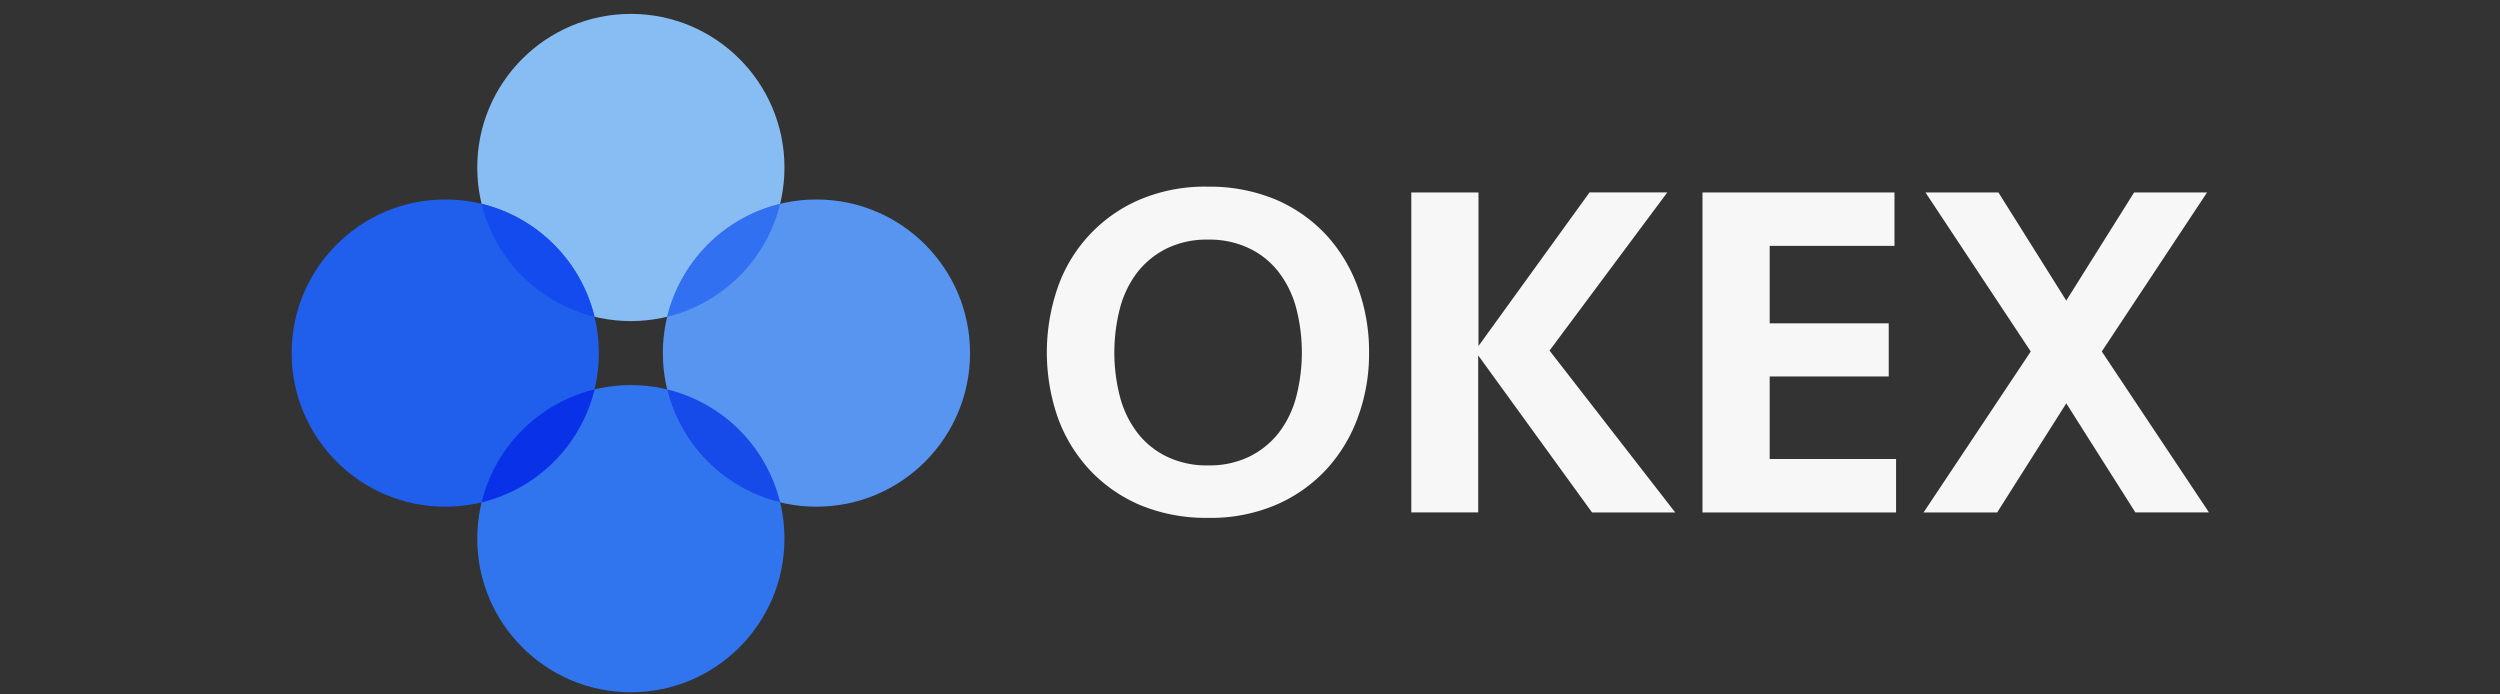 <svg xmlns="http://www.w3.org/2000/svg" viewBox="-1578 1789 180 50">
  <rect x="-1578" y="1789" width="180" height="50" fill="#333333" stroke="none"/>
  <defs>
    <style>
      .cls-1 {
        fill: none;
      }

      .cls-2 {
        fill: #f7f7f7;
      }

      .cls-3 {
        fill: #88bdf3;
      }

      .cls-4 {
        fill: #3075ee;
      }

      .cls-5 {
        fill: #5795f1;
      }

      .cls-6 {
        fill: #205fec;
      }

      .cls-7 {
        fill: #134bef;
      }

      .cls-10, .cls-7, .cls-8, .cls-9 {
        fill-rule: evenodd;
      }

      .cls-8 {
        fill: #0932e8;
      }

      .cls-9 {
        fill: #164bea;
      }

      .cls-10 {
        fill: #3170f1;
      }
    </style>
  </defs>
  <g id="_08_logo_OKEx" data-name="08_logo_OKEx" transform="translate(-2130 -3651)">
    <rect id="Rectangle_3065" data-name="Rectangle 3065" class="cls-1" width="180" height="50" transform="translate(552 5440)"/>
    <g id="_08_logo_OKEx-2" data-name="08_logo_OKEx" transform="translate(573 5441)">
      <path id="Text" class="cls-2" d="M259.2,65.934a13.171,13.171,0,0,1-.783,4.608,11.154,11.154,0,0,1-2.258,3.778,10.754,10.754,0,0,1-3.64,2.58,11.991,11.991,0,0,1-4.93.945,12.378,12.378,0,0,1-4.93-.945,10.754,10.754,0,0,1-3.64-2.58,11.009,11.009,0,0,1-2.258-3.778,14.343,14.343,0,0,1,0-9.216,10.7,10.7,0,0,1,5.9-6.382,11.991,11.991,0,0,1,4.93-.945,12.379,12.379,0,0,1,4.93.945,10.754,10.754,0,0,1,3.64,2.58,11.257,11.257,0,0,1,2.258,3.8A13.355,13.355,0,0,1,259.2,65.934Zm-11.589,8.133a6.547,6.547,0,0,0,2.949-.622,6.141,6.141,0,0,0,2.12-1.7,7.305,7.305,0,0,0,1.267-2.58,12.751,12.751,0,0,0,0-6.451,7.305,7.305,0,0,0-1.267-2.58,5.888,5.888,0,0,0-2.12-1.7,6.616,6.616,0,0,0-2.949-.622,6.546,6.546,0,0,0-2.949.622,6.142,6.142,0,0,0-2.12,1.7,7.306,7.306,0,0,0-1.267,2.58,12.75,12.75,0,0,0,0,6.451,7.306,7.306,0,0,0,1.267,2.58,5.889,5.889,0,0,0,2.12,1.7A6.546,6.546,0,0,0,247.612,74.067Zm14.63,3.387V54.415h4.838V65.473l7.995-11.059h5.6L272.194,65.8l9.054,11.658h-5.99l-8.2-11.312V77.454Zm20.943-23.039H297.03v3.848h-8.985v5.575h8.571v3.825h-8.571v5.944h9.1v3.848H283.207V54.415Zm31.1,0h5.253l-7.58,11.45,7.718,11.589h-5.3L309.4,69.6l-4.976,7.856h-5.3l7.718-11.589-7.58-11.45h5.253L309.4,62.2Z" transform="translate(-181.628 -41.559)"/>
      <g id="Path-raw">
        <ellipse id="Oval" class="cls-3" cx="11.059" cy="11.059" rx="11.059" ry="11.059" transform="translate(13.363)"/>
        <ellipse id="Oval-Copy" class="cls-4" cx="11.059" cy="11.059" rx="11.059" ry="11.059" transform="translate(13.363 26.725)"/>
        <ellipse id="Oval-Copy-2" class="cls-5" cx="11.059" cy="11.059" rx="11.059" ry="11.059" transform="translate(26.725 13.363)"/>
        <ellipse id="Oval-Copy-3" class="cls-6" cx="11.059" cy="11.059" rx="11.059" ry="11.059" transform="translate(0 13.363)"/>
        <path id="Combined-Shape" class="cls-7" d="M67.483,67.483A11.076,11.076,0,0,1,59.35,59.35,11.076,11.076,0,0,1,67.483,67.483Z" transform="translate(-45.676 -45.676)"/>
        <path id="Combined-Shape-2" data-name="Combined-Shape" class="cls-8" d="M59.35,125.483a11.076,11.076,0,0,1,8.133-8.133A11.076,11.076,0,0,1,59.35,125.483Z" transform="translate(-45.676 -90.313)"/>
        <path id="Combined-Shape-3" data-name="Combined-Shape" class="cls-9" d="M117.35,117.35a11.076,11.076,0,0,1,8.133,8.133A11.076,11.076,0,0,1,117.35,117.35Z" transform="translate(-90.314 -90.313)"/>
        <path id="Combined-Shape-4" data-name="Combined-Shape" class="cls-10" d="M125.483,59.35a11.076,11.076,0,0,1-8.133,8.133A11.076,11.076,0,0,1,125.483,59.35Z" transform="translate(-90.314 -45.676)"/>
      </g>
    </g>
  </g>
</svg>
